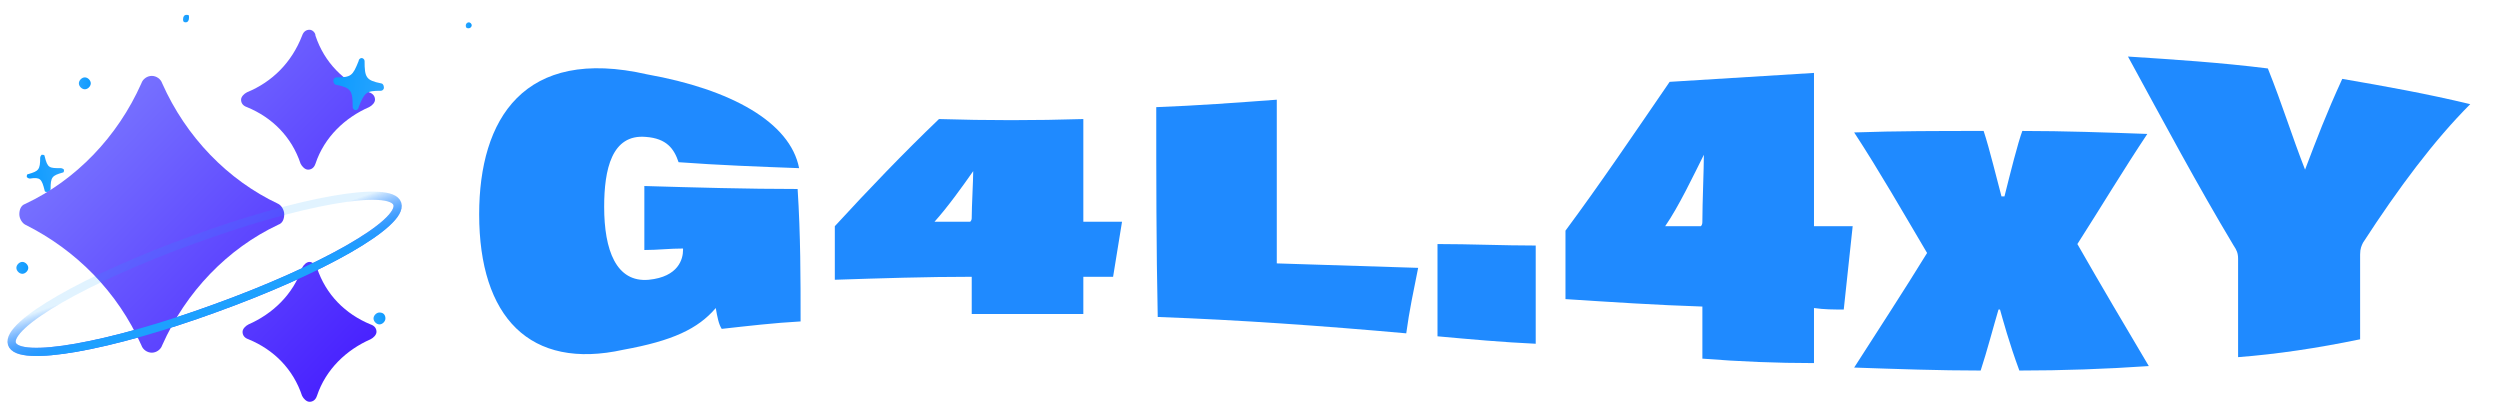 <?xml version="1.0" encoding="utf-8"?>
<!-- Generator: Adobe Illustrator 27.9.0, SVG Export Plug-In . SVG Version: 6.00 Build 0)  -->
<svg version="1.1" id="Layer_1" xmlns="http://www.w3.org/2000/svg" xmlns:xlink="http://www.w3.org/1999/xlink" x="0px" y="0px"
	 viewBox="0 0 168 27" style="enable-background:new 0 0 168 27;" xml:space="preserve">
<style type="text/css">
	.st0{fill:url(#SVGID_1_);}
	.st1{fill:url(#SVGID_00000099656634613165744940000016159235849446668456_);}
	.st2{fill:url(#SVGID_00000135657475151232254400000005775820310823140753_);}
	.st3{fill:url(#SVGID_00000114070731947490068740000011465219513043420581_);}
	.st4{fill:url(#SVGID_00000134934849689647885880000003155367157238611609_);}
	.st5{fill:url(#SVGID_00000034079647105391044250000012605410121712344726_);}
	.st6{fill:url(#SVGID_00000077305149117019807900000005952087078535411118_);}
	.st7{fill:url(#SVGID_00000165922322426078806280000005764871580912400534_);}
	.st8{fill:none;stroke:url(#SVGID_00000060744585082333739220000016671237250476290982_);stroke-width:0.549;}
	.st9{fill:none;stroke:url(#SVGID_00000117640108530970559620000007238660164329962374_);stroke-width:0.549;}
	.st10{fill:url(#SVGID_00000078008531190124177700000003841674007714314408_);}
	.st11{fill:#1F8AFF;}
	.st12{fill:none;}
</style>
<g>
	
		<linearGradient id="SVGID_1_" gradientUnits="userSpaceOnUse" x1="31.351" y1="26.225" x2="31.662" y2="26.218" gradientTransform="matrix(1 0 0 -1 0 28)">
		<stop  offset="0" style="stop-color:#26A4FF"/>
		<stop  offset="1" style="stop-color:#0D9AFF"/>
	</linearGradient>
	<path class="st0" d="M31.5,1.9c0.1,0,0.2-0.1,0.2-0.2c0-0.1-0.1-0.2-0.2-0.2c-0.1,0-0.2,0.1-0.2,0.2C31.3,1.9,31.4,1.9,31.5,1.9z"
		/>
</g>
<g>
	
		<linearGradient id="SVGID_00000002364097179785533920000000932858850033105582_" gradientUnits="userSpaceOnUse" x1="5.302" y1="22.392" x2="6.109" y2="22.376" gradientTransform="matrix(1 0 0 -1 0 28)">
		<stop  offset="0" style="stop-color:#26A4FF"/>
		<stop  offset="1" style="stop-color:#0D9AFF"/>
	</linearGradient>
	<path style="fill:url(#SVGID_00000002364097179785533920000000932858850033105582_);" d="M5.7,6c0.2,0,0.4-0.2,0.4-0.4
		c0-0.2-0.2-0.4-0.4-0.4S5.3,5.4,5.3,5.6C5.3,5.8,5.5,6,5.7,6z"/>
</g>
<g>
	
		<linearGradient id="SVGID_00000030481697457053136260000012742988330366210708_" gradientUnits="userSpaceOnUse" x1="1.119" y1="10.024" x2="1.927" y2="10.007" gradientTransform="matrix(1 0 0 -1 0 28)">
		<stop  offset="0" style="stop-color:#26A4FF"/>
		<stop  offset="1" style="stop-color:#0D9AFF"/>
	</linearGradient>
	<path style="fill:url(#SVGID_00000030481697457053136260000012742988330366210708_);" d="M1.5,18.4c0.2,0,0.4-0.2,0.4-0.4
		c0-0.2-0.2-0.4-0.4-0.4S1.1,17.8,1.1,18C1.1,18.2,1.3,18.4,1.5,18.4z"/>
</g>
<g>
	
		<linearGradient id="SVGID_00000044868921000062315030000005858686588952025988_" gradientUnits="userSpaceOnUse" x1="25.16" y1="6.628" x2="25.968" y2="6.612" gradientTransform="matrix(1 0 0 -1 0 28)">
		<stop  offset="0" style="stop-color:#26A4FF"/>
		<stop  offset="1" style="stop-color:#0D9AFF"/>
	</linearGradient>
	<path style="fill:url(#SVGID_00000044868921000062315030000005858686588952025988_);" d="M25.5,21.8c0.2,0,0.4-0.2,0.4-0.4
		S25.8,21,25.5,21c-0.2,0-0.4,0.2-0.4,0.4S25.3,21.8,25.5,21.8z"/>
</g>
<g>
	
		<linearGradient id="SVGID_00000080925645436102217990000006430864222792728472_" gradientUnits="userSpaceOnUse" x1="6.38" y1="13.514" x2="6.691" y2="13.508" gradientTransform="matrix(1 0 0 -1 0 28)">
		<stop  offset="0" style="stop-color:#26A4FF"/>
		<stop  offset="1" style="stop-color:#0D9AFF"/>
	</linearGradient>
	<path style="fill:url(#SVGID_00000080925645436102217990000006430864222792728472_);" d="M6.5,14.7c0.1,0,0.2-0.1,0.2-0.2
		s-0.1-0.2-0.2-0.2c-0.1,0-0.2,0.1-0.2,0.2S6.4,14.7,6.5,14.7z"/>
</g>
<g>
	
		<linearGradient id="SVGID_00000004522685048665784270000013303506689689867659_" gradientUnits="userSpaceOnUse" x1="12.293" y1="26.749" x2="12.781" y2="26.739" gradientTransform="matrix(1 0 0 -1 0 28)">
		<stop  offset="0" style="stop-color:#26A4FF"/>
		<stop  offset="1" style="stop-color:#0D9AFF"/>
	</linearGradient>
	<path style="fill:url(#SVGID_00000004522685048665784270000013303506689689867659_);" d="M12.5,1.5c0.1,0,0.2-0.1,0.2-0.3
		S12.7,1,12.5,1c-0.1,0-0.2,0.1-0.2,0.3S12.4,1.5,12.5,1.5z"/>
</g>
<g>
	
		<linearGradient id="SVGID_00000021105879280659395560000002989041159240245636_" gradientUnits="userSpaceOnUse" x1="4.198" y1="16.561" x2="1.761" y2="16.157" gradientTransform="matrix(1 0 0 -1 0 28)">
		<stop  offset="0" style="stop-color:#26A4FF"/>
		<stop  offset="1" style="stop-color:#0D9AFF"/>
	</linearGradient>
	<path style="fill:url(#SVGID_00000021105879280659395560000002989041159240245636_);" d="M3.2,12.9c-0.1,0-0.2,0-0.2-0.1
		C2.8,12,2.7,11.9,2,12c-0.1,0-0.2-0.1-0.2-0.1c0-0.1,0-0.2,0.1-0.2c0.7-0.2,0.8-0.3,0.8-1.1c0-0.1,0.1-0.2,0.1-0.2
		c0.1,0,0.2,0,0.2,0.1c0.2,0.8,0.3,0.8,1.1,0.8c0.1,0,0.2,0.1,0.2,0.1c0,0.1,0,0.2-0.1,0.2c-0.7,0.2-0.8,0.3-0.8,1.1
		C3.4,12.8,3.3,12.9,3.2,12.9z"/>
</g>
<linearGradient id="SVGID_00000046334794595552770820000009782023513627819964_" gradientUnits="userSpaceOnUse" x1="2.667" y1="27.404" x2="27.608" y2="3.422" gradientTransform="matrix(1 0 0 -1 0 28)">
	<stop  offset="0" style="stop-color:#868CFF"/>
	<stop  offset="1" style="stop-color:#4318FF"/>
</linearGradient>
<path style="fill:url(#SVGID_00000046334794595552770820000009782023513627819964_);" d="M16.6,6.2c-0.2,0.1-0.4,0.3-0.4,0.5
	c0,0.2,0.1,0.4,0.4,0.5c1.7,0.7,3,2,3.6,3.8c0.1,0.2,0.3,0.4,0.5,0.4c0.2,0,0.4-0.1,0.5-0.4c0.6-1.8,2-3.1,3.6-3.8
	c0.2-0.1,0.4-0.3,0.4-0.5c0-0.2-0.1-0.4-0.4-0.5c-1.7-0.7-3-2-3.6-3.8C21.2,2.2,21,2,20.8,2c-0.2,0-0.4,0.1-0.5,0.4
	C19.6,4.2,18.3,5.5,16.6,6.2z M10.9,5.6c-0.1-0.3-0.4-0.5-0.7-0.5c-0.3,0-0.6,0.2-0.7,0.5c-1.6,3.6-4.4,6.5-7.8,8.1
	c-0.3,0.1-0.4,0.4-0.4,0.7c0,0.3,0.2,0.6,0.4,0.7c3.4,1.7,6.2,4.5,7.8,8.1c0.1,0.3,0.4,0.5,0.7,0.5c0.3,0,0.6-0.2,0.7-0.5
	c1.6-3.6,4.4-6.5,7.8-8.1c0.3-0.1,0.4-0.4,0.4-0.7c0-0.3-0.2-0.6-0.4-0.7C15.3,12.1,12.5,9.2,10.9,5.6z M20.3,18
	c-0.6,1.8-2,3.1-3.6,3.8c-0.2,0.1-0.4,0.3-0.4,0.5c0,0.2,0.1,0.4,0.4,0.5c1.7,0.7,3,2,3.6,3.8c0.1,0.2,0.3,0.4,0.5,0.4
	c0.2,0,0.4-0.1,0.5-0.4c0.6-1.8,2-3.1,3.6-3.8c0.2-0.1,0.4-0.3,0.4-0.5c0-0.2-0.1-0.4-0.4-0.5c-1.7-0.7-3-2-3.6-3.8
	c-0.1-0.2-0.3-0.4-0.5-0.4C20.6,17.6,20.4,17.8,20.3,18z"/>
<linearGradient id="SVGID_00000166658004516451063110000016743294829159757241_" gradientUnits="userSpaceOnUse" x1="14.359" y1="7.868" x2="13.29" y2="10.882" gradientTransform="matrix(1 0 0 -1 0 28)">
	<stop  offset="0" style="stop-color:#3F5FFF"/>
	<stop  offset="1" style="stop-color:#3F5FFF;stop-opacity:0"/>
</linearGradient>
<path style="fill:none;stroke:url(#SVGID_00000166658004516451063110000016743294829159757241_);stroke-width:0.549;" d="M13,16.1
	c-7.2,2.6-12.6,5.7-12.2,7c0.4,1.3,6.6,0.2,13.7-2.4c7.2-2.6,12.6-5.7,12.2-7C26.3,12.4,20.1,13.5,13,16.1z"/>
<g>
	
		<linearGradient id="SVGID_00000163052191766555689180000016653853430206408888_" gradientUnits="userSpaceOnUse" x1="14.359" y1="7.868" x2="13.29" y2="10.882" gradientTransform="matrix(1 0 0 -1 0 28)">
		<stop  offset="0" style="stop-color:#1DA0FF"/>
		<stop  offset="1" style="stop-color:#199FFF;stop-opacity:0.13"/>
	</linearGradient>
	<path style="fill:none;stroke:url(#SVGID_00000163052191766555689180000016653853430206408888_);stroke-width:0.549;" d="M13,16.1
		c-7.2,2.6-12.6,5.7-12.2,7c0.4,1.3,6.6,0.2,13.7-2.4c7.2-2.6,12.6-5.7,12.2-7C26.3,12.4,20.1,13.5,13,16.1z"/>
</g>
<g>
	
		<linearGradient id="SVGID_00000002343199228141657170000012766749629772089993_" gradientUnits="userSpaceOnUse" x1="25.717" y1="22.212" x2="22.336" y2="22.608" gradientTransform="matrix(1 0 0 -1 0 28)">
		<stop  offset="0" style="stop-color:#26A4FF"/>
		<stop  offset="1" style="stop-color:#0D9AFF"/>
	</linearGradient>
	<path style="fill:url(#SVGID_00000002343199228141657170000012766749629772089993_);" d="M23.9,7.4c-0.1,0-0.2-0.1-0.2-0.2
		c0-1.1-0.1-1.3-1.1-1.5c-0.1,0-0.2-0.1-0.2-0.3c0-0.1,0.1-0.2,0.2-0.2c1,0,1.1-0.1,1.5-1.1c0-0.1,0.1-0.2,0.2-0.2
		c0.1,0,0.2,0.1,0.2,0.2c0,1.1,0.1,1.3,1.1,1.5c0.1,0,0.2,0.1,0.2,0.3c0,0.1-0.1,0.2-0.2,0.2c-1,0-1.1,0.1-1.5,1.1
		C24.1,7.3,24,7.4,23.9,7.4z"/>
</g>
<g>
	<g>
		<path class="st11" d="M53.8,21.6c-1.8,0.1-3.5,0.3-5.3,0.5c-0.2-0.3-0.3-0.8-0.4-1.4c-1.2,1.4-2.9,2.2-6.2,2.8
			c-6.3,1.4-9.7-2.2-9.7-9.1c0-6.4,3-11.3,11.3-9.4c5.6,1,9.6,3.2,10.2,6.3c-2.7-0.1-5.4-0.2-8.1-0.4c-0.3-0.9-0.8-1.6-2.2-1.7
			c-2.3-0.2-2.8,2.2-2.8,4.7c0,2.9,0.8,5.1,3,4.9c2-0.2,2.3-1.4,2.3-2c0,0,0-0.1,0-0.1c-0.9,0-1.7,0.1-2.6,0.1c0-1.4,0-2.9,0-4.3
			c3.4,0.1,6.9,0.2,10.3,0.2C53.8,15.8,53.8,18.7,53.8,21.6z"/>
		<path class="st11" d="M65.3,21.1c0-0.8,0-1.6,0-2.5c-3.1,0-6.1,0.1-9.2,0.2c0-1.2,0-2.4,0-3.6c2.3-2.5,4.6-4.9,7-7.2
			c3.2,0.1,6.5,0.1,9.7,0c0,2.3,0,4.6,0,6.9c0.9,0,1.7,0,2.6,0c-0.2,1.2-0.4,2.5-0.6,3.7c-0.7,0-1.3,0-2,0c0,0.8,0,1.7,0,2.5
			C70.3,21.1,67.8,21.1,65.3,21.1z M65.3,14.6c0-0.7,0.1-2.5,0.1-3.1c-0.7,1-1.7,2.4-2.6,3.4c0.8,0,1.6,0,2.4,0
			C65.3,14.8,65.3,14.7,65.3,14.6z"/>
		<path class="st11" d="M77.7,7.2c2.7-0.1,5.4-0.3,8.1-0.5c0,3.7,0,7.3,0,11c3.2,0.1,6.3,0.2,9.5,0.3c-0.3,1.5-0.6,2.9-0.8,4.4
			c-5.6-0.5-11.2-0.9-16.7-1.1C77.7,16.6,77.7,11.9,77.7,7.2z"/>
		<path class="st11" d="M96.6,22.6c0-2.1,0-4.1,0-6.2c2.2,0,4.4,0.1,6.6,0.1c0,2.2,0,4.4,0,6.6C101,23,98.8,22.8,96.6,22.6z"/>
		<path class="st11" d="M114.4,24.1c0-1.2,0-2.4,0-3.5c-3.1-0.1-6.1-0.3-9.2-0.5c0-1.5,0-3,0-4.6c2.3-3.1,4.6-6.5,7-10
			c3.2-0.2,6.5-0.4,9.7-0.6c0,3.4,0,6.9,0,10.3c0.9,0,1.7,0,2.6,0c-0.2,1.9-0.4,3.7-0.6,5.6c-0.7,0-1.3,0-2-0.1c0,1.2,0,2.5,0,3.7
			C119.4,24.4,116.9,24.3,114.4,24.1z M114.4,14.8c0-1.1,0.1-3.5,0.1-4.4c-0.7,1.4-1.7,3.5-2.6,4.8c0.8,0,1.6,0,2.4,0
			C114.4,15.1,114.4,15,114.4,14.8z"/>
		<path class="st11" d="M133.3,8.8c0.4,1.2,0.9,3.3,1.2,4.4c0.1,0,0.1,0,0.2,0c0.4-1.6,0.9-3.6,1.2-4.4c2.8,0,5.6,0.1,8.4,0.2
			c-1.6,2.4-3.1,4.9-4.7,7.4c1.6,2.8,3.2,5.5,4.8,8.2c-2.9,0.2-5.8,0.3-8.7,0.3c-0.7-1.9-1.1-3.4-1.3-4.1c0,0-0.1,0-0.1,0
			c-0.3,1-0.8,2.9-1.2,4.1c-2.8,0-5.6-0.1-8.5-0.2c1.6-2.5,3.3-5.1,4.9-7.7c-1.6-2.7-3.2-5.5-4.9-8.1C127.4,8.8,130.4,8.8,133.3,8.8
			z"/>
		<path class="st11" d="M150.4,24c0-2.2,0-4.4,0-6.6c0-0.4-0.1-0.6-0.3-0.9c-2.4-4-4.7-8.3-7.1-12.7c3.1,0.2,6.2,0.4,9.4,0.8
			c1,2.5,1.6,4.5,2.5,6.8c0.8-2.1,1.4-3.7,2.5-6.1c2.9,0.5,5.7,1,8.6,1.7c-2.4,2.4-4.8,5.6-7.2,9.3c-0.1,0.2-0.2,0.4-0.2,0.8
			c0,1.9,0,3.8,0,5.7C155.7,23.4,153,23.8,150.4,24z"/>
	</g>
</g>
<rect x="78.8" y="8" class="st12" width="4" height="0"/>
<rect x="58.7" y="6.9" class="st12" width="21.8" height="0.8"/>
</svg>
